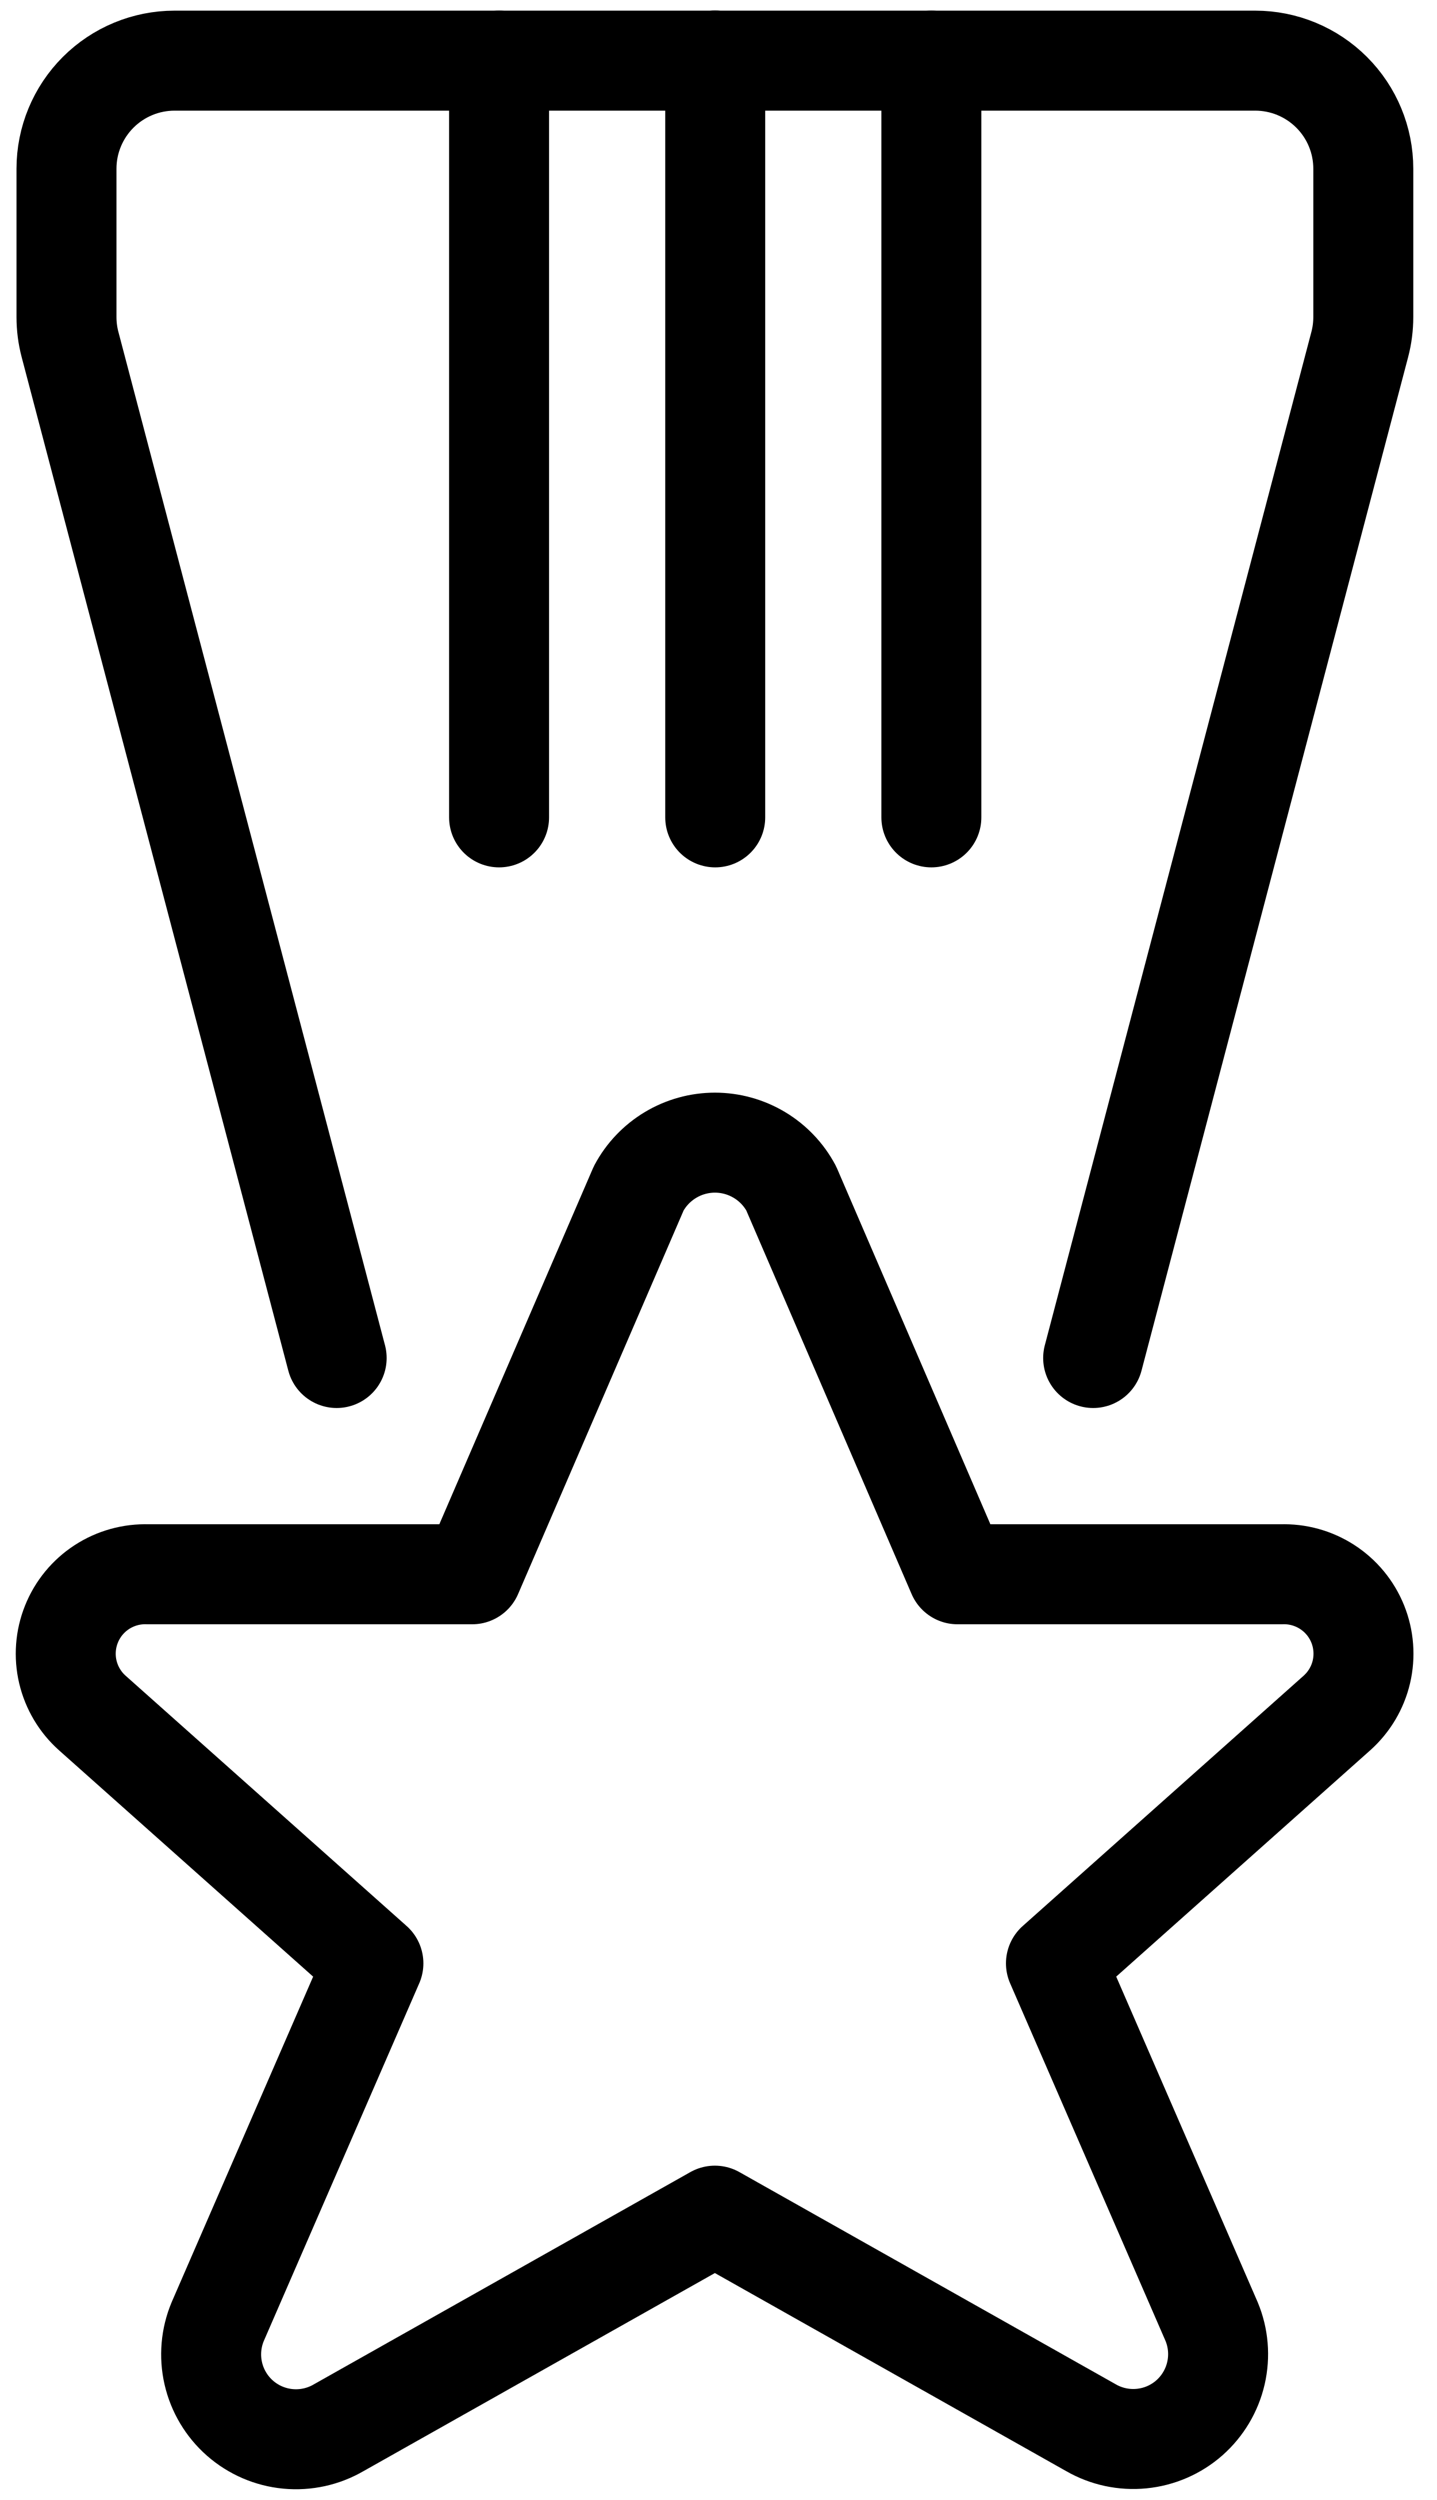 <svg width="46" height="80" viewBox="0 0 46 80" fill="none" xmlns="http://www.w3.org/2000/svg">
<path d="M15.976 1.941V26.157" stroke="black" stroke-width="3.2" stroke-linecap="round" stroke-linejoin="round"/>
<path d="M29.814 1.941V26.157" stroke="black" stroke-width="3.2" stroke-linecap="round" stroke-linejoin="round"/>
<path d="M22.895 1.941V26.157" stroke="black" stroke-width="3.2" stroke-linecap="round" stroke-linejoin="round"/>
<path d="M22.885 1.941H5.588C4.67 1.941 3.79 2.306 3.141 2.955C2.493 3.603 2.128 4.483 2.128 5.401V10.144C2.128 10.441 2.166 10.738 2.242 11.026L10.777 43.458" stroke="black" stroke-width="3.2" stroke-linecap="round" stroke-linejoin="round"/>
<path d="M22.885 1.941H40.182C41.099 1.941 41.979 2.306 42.628 2.955C43.277 3.603 43.641 4.483 43.641 5.401V10.144C43.641 10.441 43.603 10.738 43.527 11.026L34.993 43.458" stroke="black" stroke-width="3.2" stroke-linecap="round" stroke-linejoin="round"/>
<path d="M25.327 38.029L30.651 50.379H41.012C41.535 50.36 42.05 50.503 42.489 50.788C42.928 51.073 43.268 51.486 43.463 51.971C43.658 52.457 43.699 52.99 43.58 53.5C43.461 54.009 43.187 54.469 42.797 54.818L33.802 62.83L38.784 74.291C39.003 74.815 39.051 75.394 38.923 75.948C38.795 76.501 38.497 77 38.071 77.376C37.644 77.751 37.111 77.982 36.545 78.038C35.98 78.094 35.412 77.972 34.92 77.688L22.884 70.904L10.846 77.688C10.354 77.976 9.784 78.101 9.216 78.047C8.649 77.993 8.113 77.762 7.684 77.386C7.255 77.01 6.956 76.509 6.828 75.953C6.7 75.398 6.75 74.816 6.971 74.291L11.953 62.83L2.958 54.821C2.567 54.474 2.293 54.014 2.172 53.504C2.052 52.995 2.092 52.461 2.287 51.975C2.481 51.489 2.821 51.075 3.259 50.79C3.698 50.504 4.213 50.361 4.736 50.379H15.115L20.446 38.029C20.682 37.587 21.034 37.218 21.464 36.96C21.893 36.703 22.385 36.566 22.886 36.566C23.387 36.566 23.879 36.703 24.309 36.96C24.739 37.218 25.091 37.587 25.327 38.029Z" stroke="black" stroke-width="3.2" stroke-linecap="round" stroke-linejoin="round"/>
</svg>

